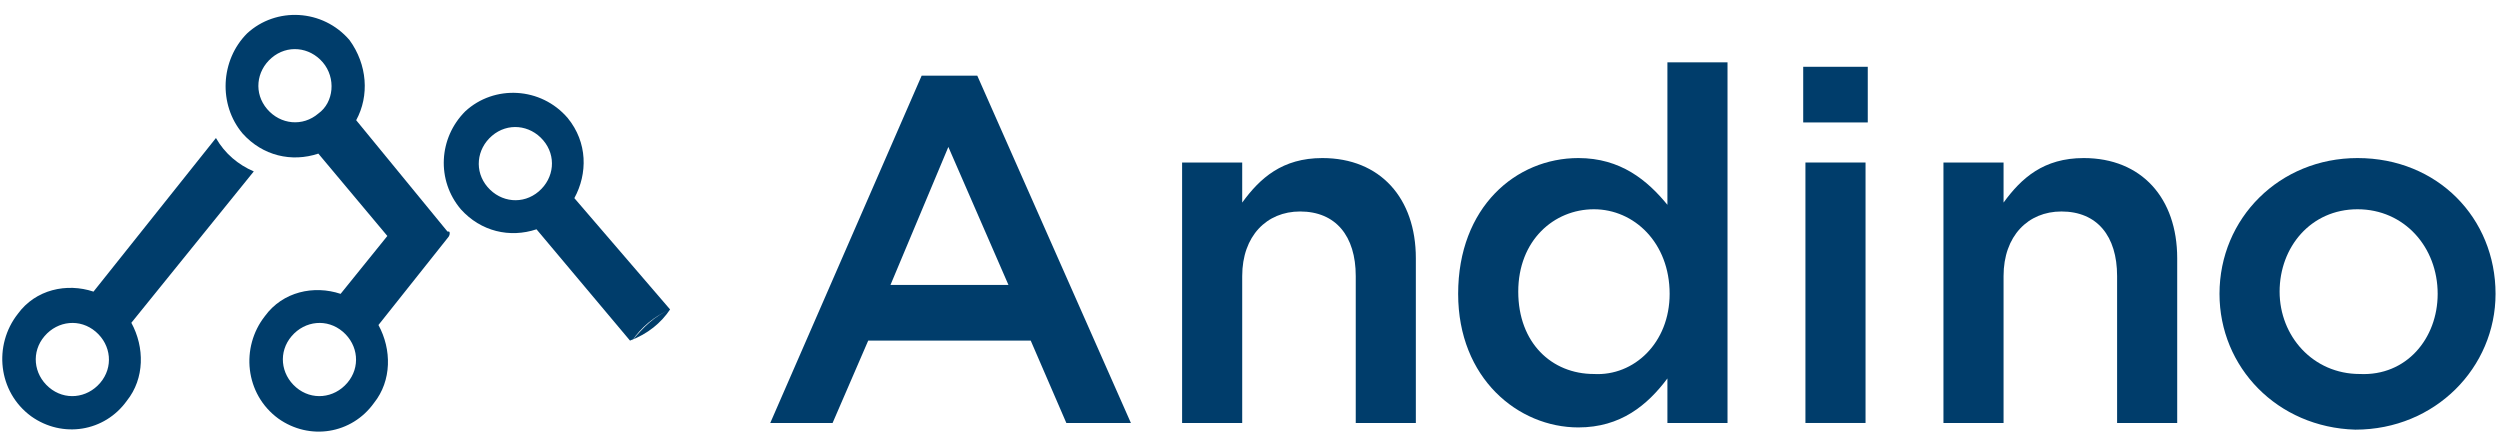 <?xml version="1.0" encoding="utf-8"?>
<!-- Generator: Adobe Illustrator 23.0.2, SVG Export Plug-In . SVG Version: 6.00 Build 0)  -->
<svg version="1.1" id="Layer_1" xmlns="http://www.w3.org/2000/svg" xmlns:xlink="http://www.w3.org/1999/xlink" x="0px" y="0px"
	 viewBox="0 0 112.3 19.5" style="enable-background:new 0 0 112.3 19.5;" xml:space="preserve">
<style type="text/css">
	.st0{fill:#003D6B;}
</style>
<g>
	<g>
		<g>
			<g>
				<g>
					<g>
						<g>
							<path class="st0" d="M20.2,10.5c0-0.1,0-0.1-0.1-0.1L16,5.4c0.6-1.1,0.5-2.5-0.3-3.6c-1.2-1.4-3.3-1.5-4.6-0.3
								C9.9,2.7,9.8,4.7,10.9,6c0.9,1,2.2,1.3,3.4,0.9l3.1,3.7l-2.1,2.6c-1.2-0.4-2.6-0.1-3.4,1c-1.1,1.4-0.9,3.5,0.6,4.6
								c1.4,1,3.3,0.7,4.3-0.7c0.8-1,0.8-2.4,0.2-3.5l3.1-3.9C20.2,10.6,20.2,10.5,20.2,10.5z M14.3,5.1c-0.7,0.6-1.7,0.5-2.3-0.2
								c-0.6-0.7-0.5-1.7,0.2-2.3c0.7-0.6,1.7-0.5,2.3,0.2C15.1,3.5,15,4.6,14.3,5.1z M15.6,17.2C15,17.9,14,18,13.3,17.4
								c-0.7-0.6-0.8-1.6-0.2-2.3c0.6-0.7,1.6-0.8,2.3-0.2C16.1,15.5,16.2,16.5,15.6,17.2z"/>
						</g>
					</g>
					<g>
						<g>
							<path class="st0" d="M11.4,7.7c-0.7-0.3-1.3-0.8-1.7-1.5l-5.5,6.9c-1.2-0.4-2.6-0.1-3.4,1c-1.1,1.4-0.9,3.5,0.6,4.6
								c1.4,1,3.3,0.7,4.3-0.7c0.8-1,0.8-2.4,0.2-3.5L11.4,7.7C11.4,7.7,11.4,7.7,11.4,7.7z M4.5,17.2c-0.6,0.7-1.6,0.8-2.3,0.2
								c-0.7-0.6-0.8-1.6-0.2-2.3c0.6-0.7,1.6-0.8,2.3-0.2C5,15.5,5.1,16.5,4.5,17.2z"/>
						</g>
					</g>
					<g>
						<g>
							<path class="st0" d="M30.1,13.9L30.1,13.9l-4.3-5c0.6-1.1,0.6-2.5-0.3-3.6c-1.2-1.4-3.3-1.5-4.6-0.3
								c-1.2,1.2-1.3,3.1-0.2,4.4c0.9,1,2.2,1.3,3.4,0.9l4.2,5c0,0,0,0,0,0c0,0,0,0,0,0C29.1,15,29.7,14.5,30.1,13.9z M24.2,8.6
								c-0.7,0.6-1.7,0.5-2.3-0.2c-0.6-0.7-0.5-1.7,0.2-2.3c0.7-0.6,1.7-0.5,2.3,0.2C25,7,24.9,8,24.2,8.6z M28.4,15.3
								c0.4-0.6,1-1.1,1.7-1.4C29.4,14.2,28.9,14.7,28.4,15.3z"/>
						</g>
					</g>
				</g>
			</g>
		</g>
	</g>
	<g>
		<path class="st0" d="M41.4,3.4h2.5L50.8,19h-2.9l-1.6-3.7H39L37.4,19h-2.8L41.4,3.4z M45.3,12.8l-2.7-6.2L40,12.8H45.3z"/>
		<path class="st0" d="M53.1,7.3h2.7v1.8c0.8-1.1,1.8-2,3.6-2c2.6,0,4.2,1.8,4.2,4.5V19h-2.7v-6.6c0-1.8-0.9-2.9-2.5-2.9
			c-1.5,0-2.6,1.1-2.6,2.9V19h-2.7V7.3z"/>
		<path class="st0" d="M65.5,13.2L65.5,13.2c0-3.9,2.6-6.1,5.4-6.1c1.9,0,3.1,1,4,2.1V2.8h2.7V19h-2.7V17c-0.9,1.2-2.1,2.2-4,2.2
			C68.2,19.2,65.5,17,65.5,13.2z M75,13.2L75,13.2c0-2.3-1.6-3.8-3.4-3.8c-1.8,0-3.4,1.4-3.4,3.7v0c0,2.3,1.5,3.7,3.4,3.7
			C73.4,16.9,75,15.4,75,13.2z"/>
		<path class="st0" d="M81,3h2.9v2.5H81V3z M81.1,7.3h2.7V19h-2.7V7.3z"/>
		<path class="st0" d="M87.3,7.3H90v1.8c0.8-1.1,1.8-2,3.6-2c2.6,0,4.2,1.8,4.2,4.5V19h-2.7v-6.6c0-1.8-0.9-2.9-2.5-2.9
			c-1.5,0-2.6,1.1-2.6,2.9V19h-2.7V7.3z"/>
		<path class="st0" d="M99.7,13.2L99.7,13.2c0-3.4,2.7-6.1,6.2-6.1c3.6,0,6.2,2.7,6.2,6.1v0c0,3.3-2.7,6.1-6.3,6.1
			C102.3,19.2,99.7,16.5,99.7,13.2z M109.5,13.2L109.5,13.2c0-2.1-1.5-3.8-3.6-3.8c-2.1,0-3.5,1.7-3.5,3.7v0c0,2,1.5,3.7,3.6,3.7
			C108.1,16.9,109.5,15.2,109.5,13.2z"/>
	</g>
</g>
</svg>
